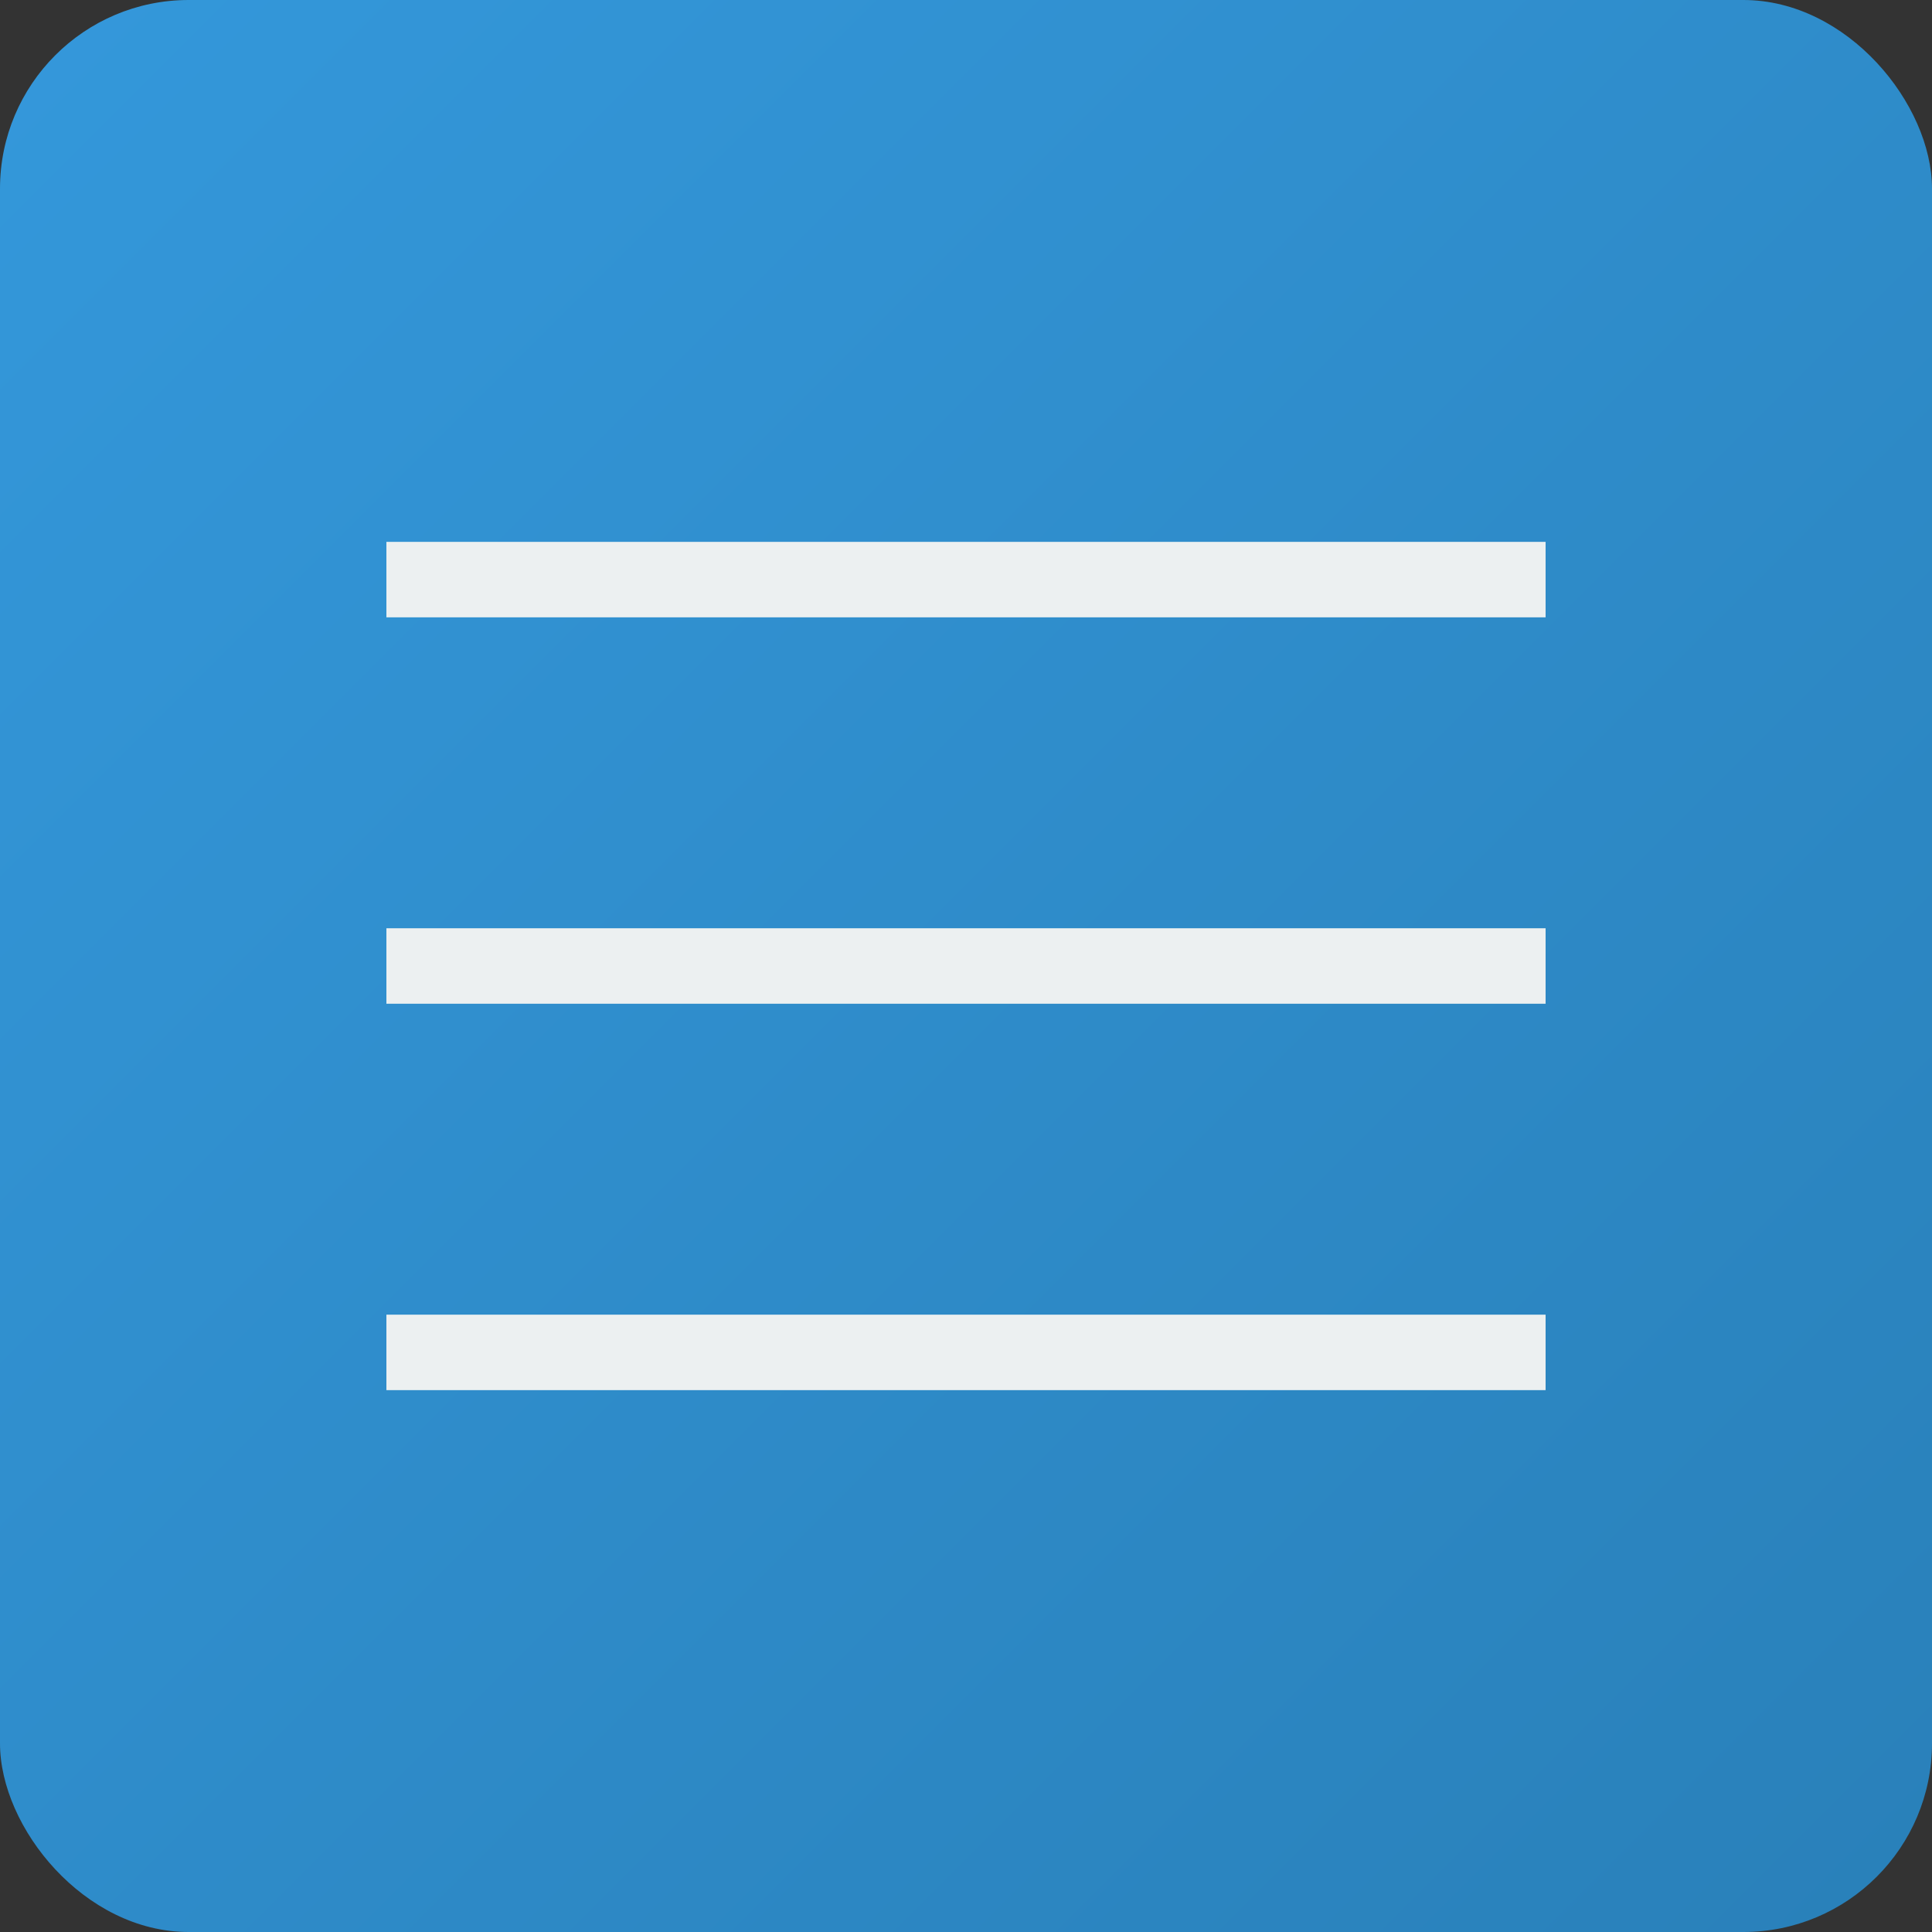 <?xml version='1.0' encoding='utf-8'?>
<svg xmlns="http://www.w3.org/2000/svg" width="512" height="512" viewBox="0 0 512 512"><rect x="0" y="0" width="512" height="512" fill="#333333" stroke="none"/><defs><linearGradient id="keywhizGradient" x1="0%" y1="0%" x2="100%" y2="100%"><stop offset="0%" stop-color="#3498db" /><stop offset="100%" stop-color="#2980b9" /></linearGradient></defs><rect width="512" height="512" fill="url(#keywhizGradient)" rx="50" ry="50" /><line x1="102.4" y1="153.6" x2="409.6" y2="153.6" stroke="#ecf0f1" stroke-width="20" /><line x1="102.4" y1="256.0" x2="409.6" y2="256.0" stroke="#ecf0f1" stroke-width="20" /><line x1="102.4" y1="358.4" x2="409.6" y2="358.4" stroke="#ecf0f1" stroke-width="20" /></svg>
